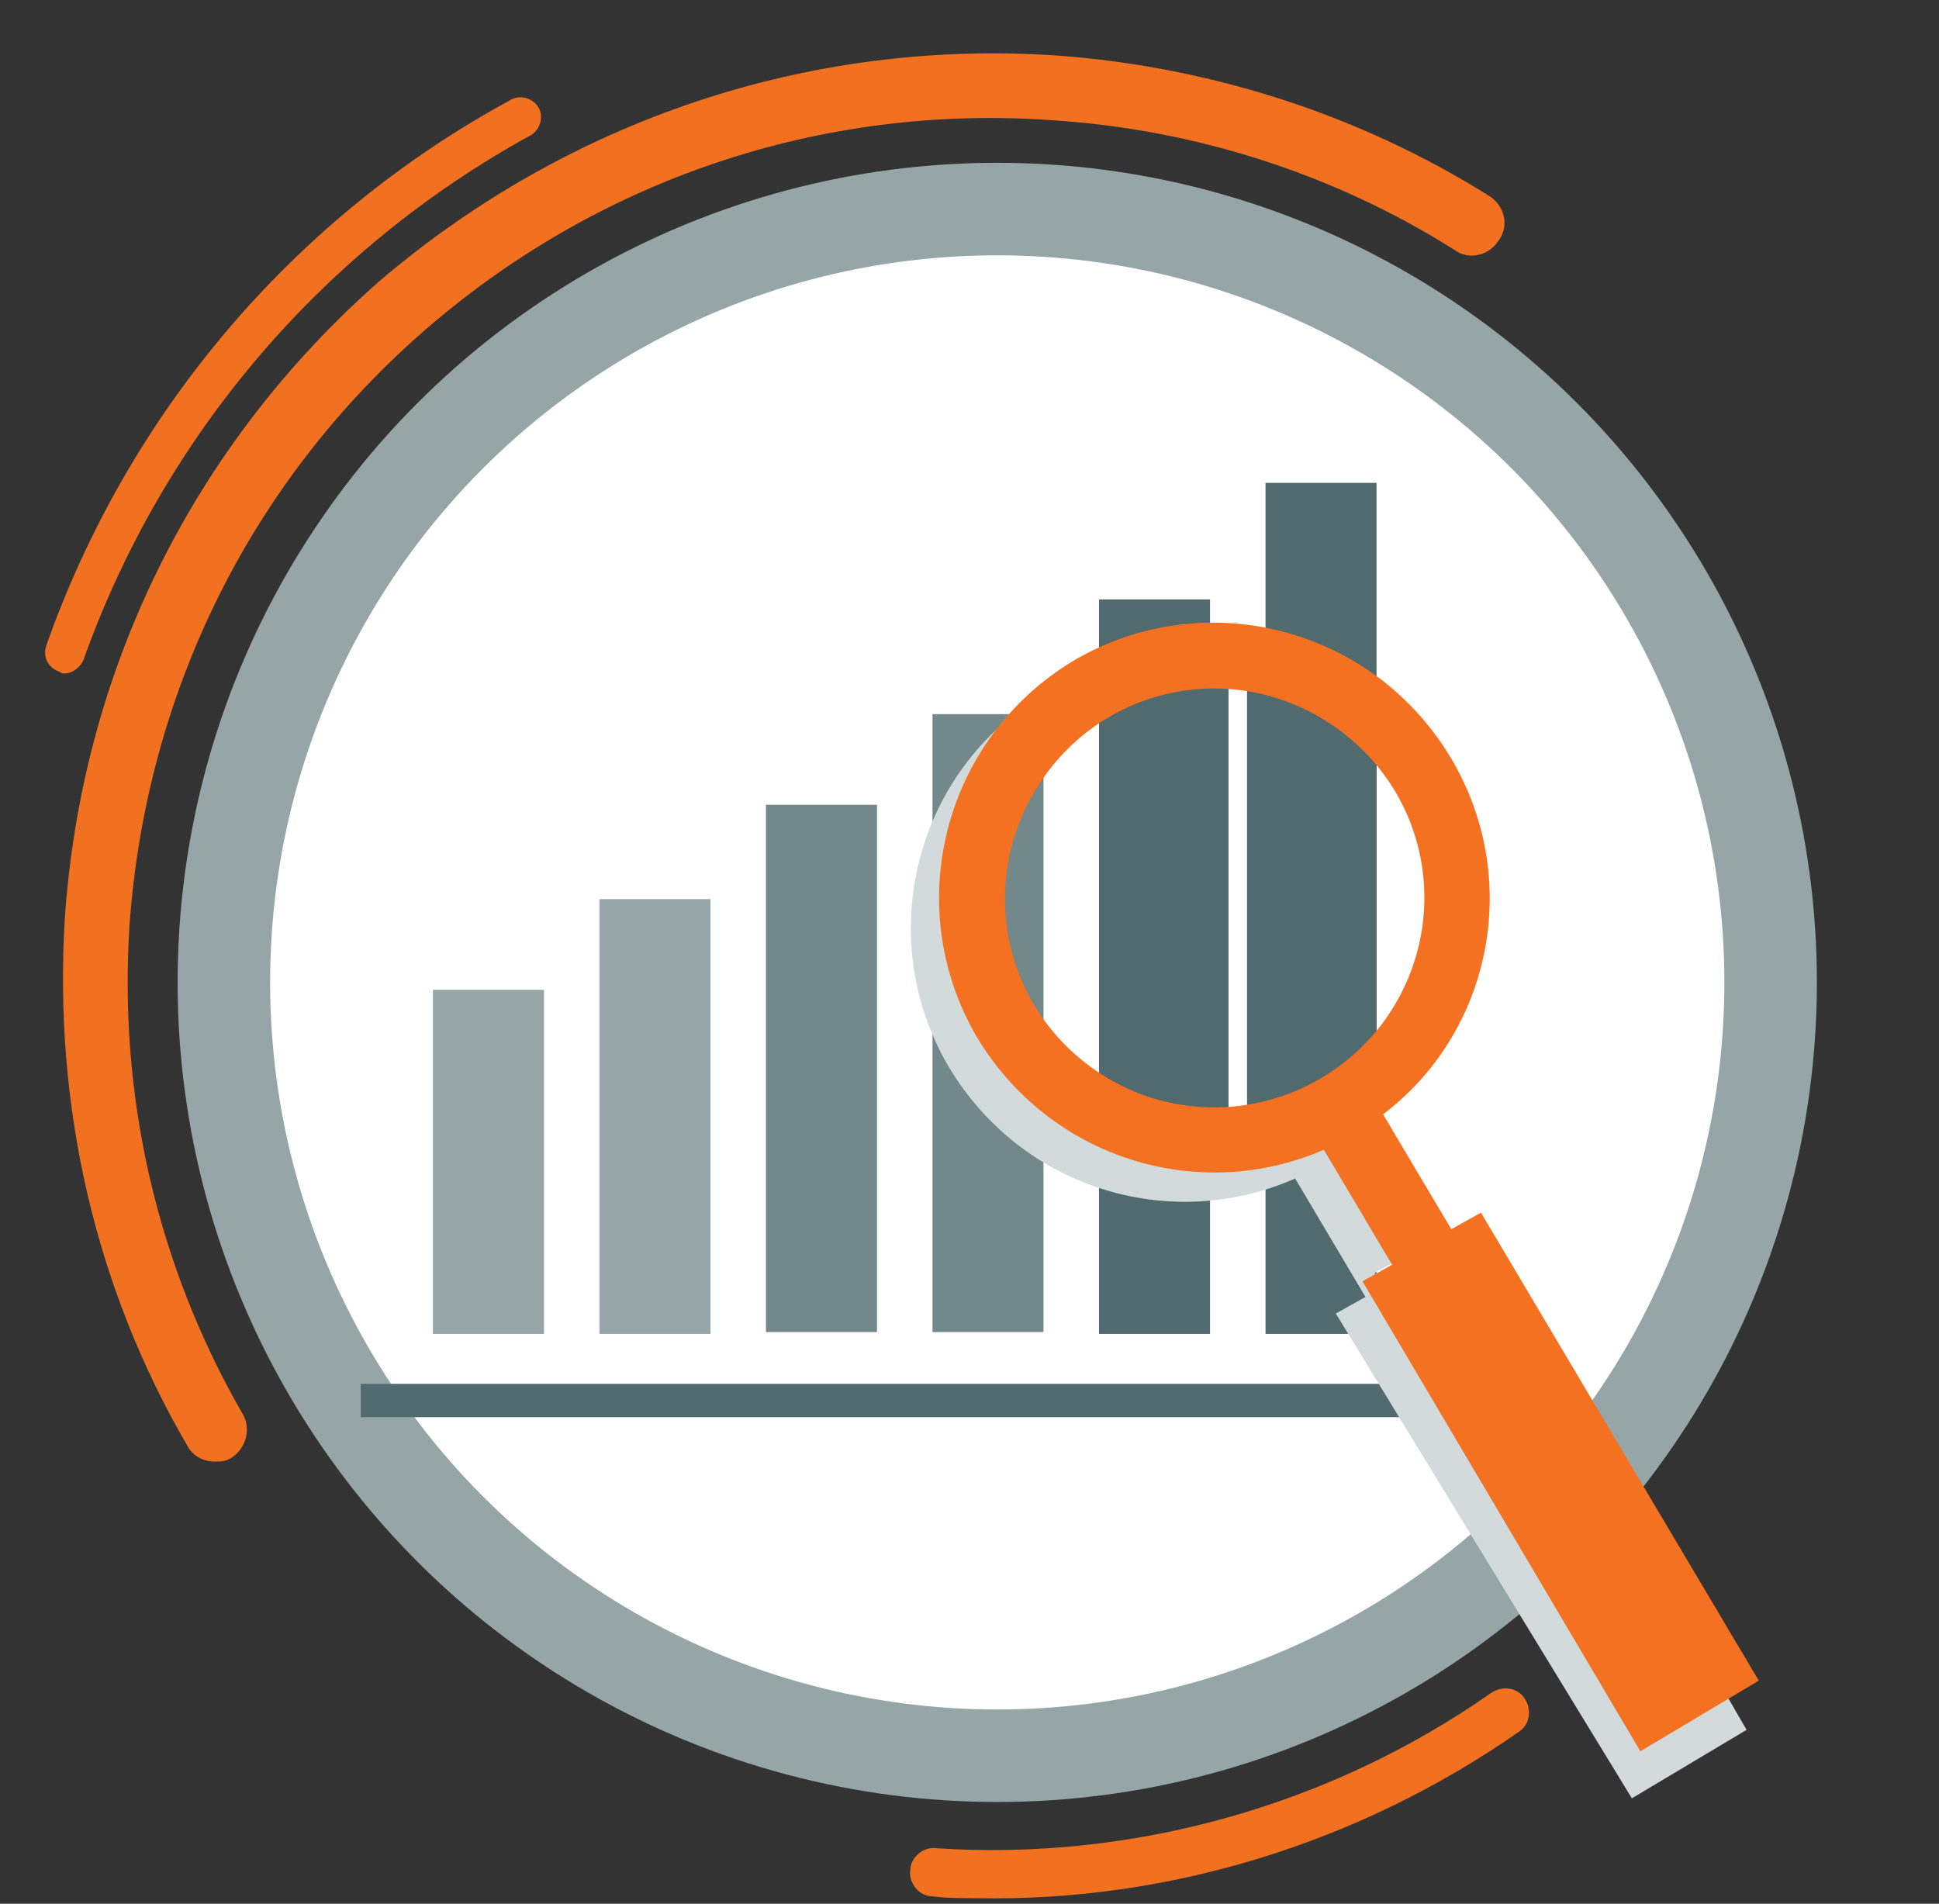 <?xml version="1.0" encoding="utf-8"?>
<!-- Generator: Adobe Illustrator 22.0.1, SVG Export Plug-In . SVG Version: 6.00 Build 0)  -->
<svg version="1.1" id="Layer_1" xmlns="http://www.w3.org/2000/svg" xmlns:xlink="http://www.w3.org/1999/xlink" x="0px" y="0px"
	 viewBox="0 0 104.8 102.9" style="enable-background:new 0 0 104.8 102.9;" xml:space="preserve">
<rect x="0" y="0" width="104.8" height="102.9" fill="#333333" stroke="none"/>
<style type="text/css">
	.st0{fill:#FFFFFF;stroke:#96A6A8;stroke-width:5;stroke-miterlimit:10;}
	.st1{fill:#F27121;}
	.st2{fill-rule:evenodd;clip-rule:evenodd;fill:#96A6A8;}
	.st3{fill-rule:evenodd;clip-rule:evenodd;fill:#73888B;}
	.st4{fill-rule:evenodd;clip-rule:evenodd;fill:#506A6E;}
	.st5{fill:none;}
	.st6{fill:#D3DADB;}
	.st7{fill:#F37121;stroke:#F37121;stroke-width:0.232;stroke-miterlimit:10;}
</style>
<circle class="st0" cx="53.9" cy="53.1" r="41.8"/>
<path class="st1" d="M3.5,36.4c-0.1,0-0.2,0-0.3-0.1c-0.6-0.2-0.9-0.8-0.7-1.4C6.9,22.4,15.8,11.8,27.6,5.4c0.5-0.3,1.2-0.1,1.5,0.4
	s0.1,1.2-0.4,1.5C17.4,13.5,8.8,23.6,4.5,35.7C4.3,36.1,3.9,36.4,3.5,36.4"/>
<path class="st1" d="M11.6,79c-0.6,0-1.2-0.3-1.5-0.9c-5-8.6-7.2-18.4-6.6-28.4c0.9-13.4,6.9-25.6,17-34.5C30.7,6.5,43.7,2.1,57.1,3
	c8.3,0.6,16.4,3.2,23.4,7.6c0.8,0.5,1.1,1.6,0.5,2.4c-0.5,0.8-1.6,1.1-2.4,0.5c-6.5-4.1-14-6.5-21.7-7c-12.5-0.9-24.6,3.2-34,11.4
	S7.9,37.5,7,50c-0.6,9.3,1.5,18.4,6.1,26.4c0.5,0.8,0.2,1.9-0.6,2.4C12.2,79,11.9,79,11.6,79"/>
<g>
	<rect x="23.4" y="53.5" class="st2" width="6" height="18.6"/>
	<rect x="32.4" y="48.6" class="st2" width="6" height="23.5"/>
	<rect x="41.4" y="43.5" class="st3" width="6" height="28.5"/>
	<rect x="50.4" y="38.6" class="st3" width="6" height="33.4"/>
	<rect x="19.5" y="74.8" class="st4" width="59.3" height="1.8"/>
	<rect x="59.4" y="32.4" class="st4" width="6" height="39.7"/>
	<rect x="68.4" y="26.1" class="st4" width="6" height="46"/>
	<rect x="59.4" y="37.1" class="st4" width="7" height="24"/>
	<rect x="67.4" y="37.1" class="st4" width="7" height="24"/>
</g>
<path class="st1" d="M52.8,102.6c-0.8,0-1.6,0-2.4-0.1c-0.7,0-1.3-0.7-1.2-1.4c0-0.7,0.7-1.3,1.4-1.2c10.6,0.7,21.3-2.3,30-8.4
	c0.6-0.4,1.4-0.3,1.8,0.3c0.4,0.6,0.3,1.4-0.3,1.8C73.5,99.6,63.2,102.8,52.8,102.6"/>
<ellipse class="st5" cx="52.4" cy="51.3" rx="52.7" ry="51.6"/>
<g>
	<g>
		<path class="st6" d="M89.3,94L74.3,68.8l1.6-0.9l-3.8-6.4c-6.8,3-14.8,0.5-18.7-6c-3.2-5.5-2.5-12.2,1.3-16.8
			c-5.6,4.5-7.2,12.6-3.4,19c3.9,6.5,11.9,9,18.7,6l3.8,6.4l-1.6,0.9l16,26.2l6.2-3.7l-1.1-1.9L89.3,94z"/>
	</g>
	<path class="st7" d="M78.3,41c-4.2-7-13.2-9.3-20.2-5.2C51.1,40,48.8,49,52.9,56c3.9,6.5,11.9,9,18.7,6l3.8,6.4l-1.6,0.9l14.9,25.2
		l6.2-3.7L80,65.7l-1.6,0.9l-3.8-6.4C80.5,55.8,82.2,47.5,78.3,41z M58.8,57.7c-5.1-3.8-6.1-10.9-2.3-16c3.8-5.1,10.9-6.1,16-2.3
		c5.1,3.8,6.1,10.9,2.3,16C71,60.4,63.9,61.5,58.8,57.7z"/>
</g>
</svg>

